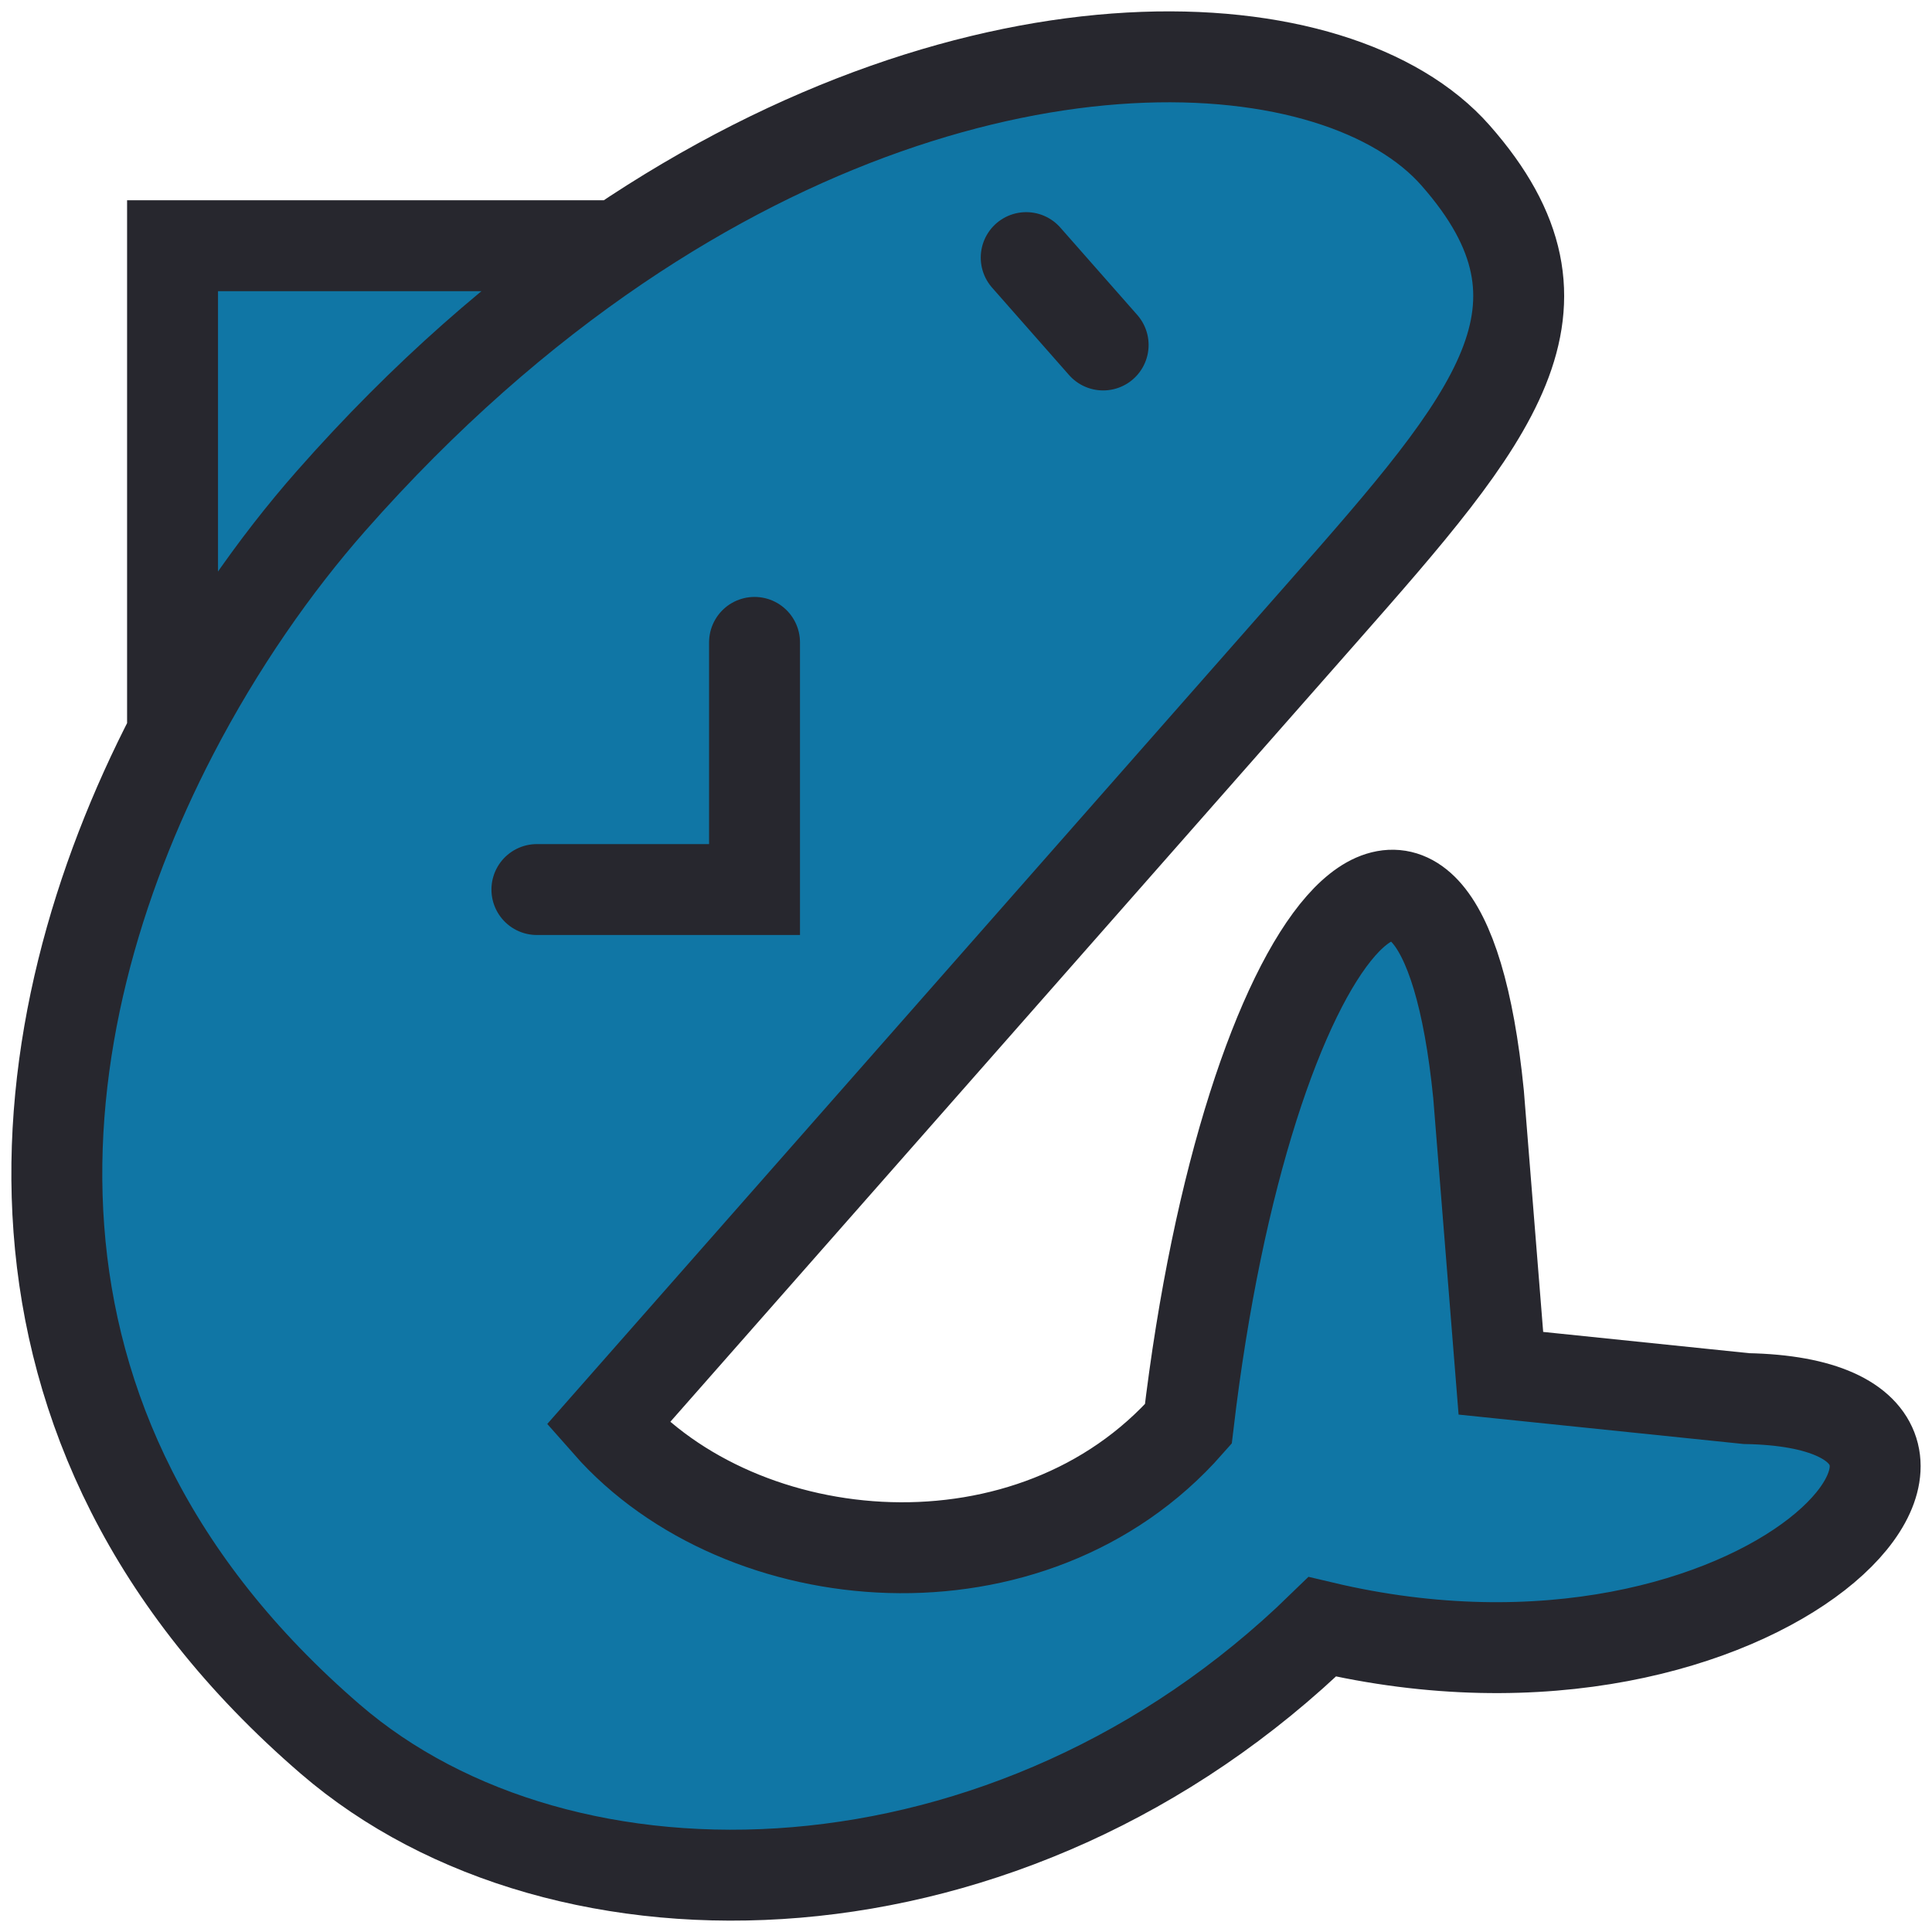<svg width="68" height="68" viewBox="0 0 68 68" fill="none" xmlns="http://www.w3.org/2000/svg">
<path d="M11.65 17.634C14.935 13.906 18.346 10.945 21.736 8.649H6.073V25.837C7.712 22.674 9.679 19.872 11.65 17.634Z" fill="#1076A5"/>
<path d="M52.826 48.334L52.04 38.517C50.674 24.829 43.904 32.517 41.825 50.119C36.325 56.365 26.109 55.473 21.394 50.119L46.54 21.561C52.584 14.696 55.945 10.825 51.23 5.47C47.099 0.778 34.572 -0.046 21.736 8.649C18.346 10.945 14.935 13.906 11.65 17.634C9.679 19.872 7.712 22.674 6.073 25.837C0.744 36.119 -1.118 50.222 11.626 61.212C19.828 68.285 35.539 67.967 46.54 57.258C62.183 60.965 72.338 49.432 61.47 49.226L52.826 48.334Z" fill="#1076A5"/>
<path d="M36.119 9.067L38.827 12.142M18.897 31.309H26.557V22.61M21.736 8.649C18.346 10.945 14.935 13.906 11.65 17.634C9.679 19.872 7.712 22.674 6.073 25.837M21.736 8.649C34.572 -0.046 47.099 0.778 51.23 5.47C55.945 10.825 52.584 14.696 46.54 21.561L21.394 50.119C26.109 55.473 36.325 56.365 41.825 50.119C43.904 32.517 50.674 24.829 52.04 38.517L52.826 48.334L61.47 49.226C72.338 49.432 62.183 60.965 46.54 57.258C35.539 67.967 19.828 68.285 11.626 61.212C-1.118 50.222 0.744 36.119 6.073 25.837M21.736 8.649H6.073V25.837" stroke="#27272E" stroke-width="3.2" stroke-linecap="round"/>
</svg>
